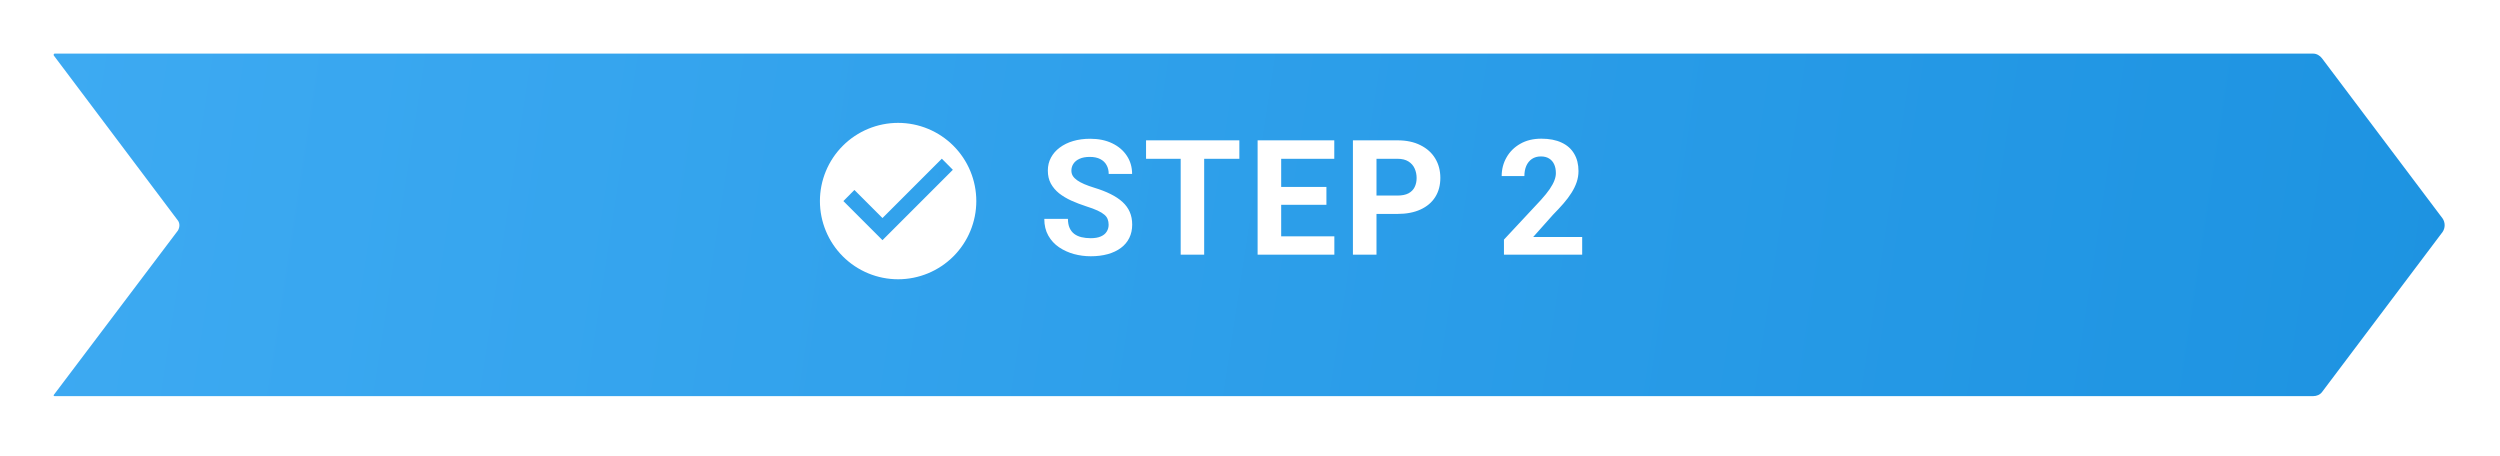<svg width="373" height="68" viewBox="0 0 373 68" fill="none" xmlns="http://www.w3.org/2000/svg">
    <g filter="url(#filter0_d_1_2)">
        <path d="M346.441 54.5L364.441 30.6C364.841 30 364.841 29.2 364.441 28.6L346.441 4.7C346.141 4.3 345.641 4 345.141 4H8.141C8.041 4 7.941 4.2 8.041 4.3L26.541 28.9C26.841 29.3 26.841 29.9 26.541 30.4L8.041 54.9C7.941 55 8.041 55.1 8.141 55.1H345.141C345.641 55.1 346.141 54.9 346.441 54.5Z" fill="url(#paint0_linear_1_2)"/>
    </g>
    <path d="M165.407 33.535C165.407 33.23 165.36 32.957 165.266 32.715C165.18 32.465 165.016 32.238 164.774 32.035C164.532 31.824 164.192 31.617 163.755 31.414C163.317 31.211 162.751 31 162.055 30.781C161.282 30.531 160.548 30.25 159.852 29.938C159.165 29.625 158.555 29.262 158.024 28.848C157.501 28.426 157.087 27.938 156.782 27.383C156.485 26.828 156.337 26.184 156.337 25.449C156.337 24.738 156.493 24.094 156.805 23.516C157.118 22.93 157.555 22.43 158.118 22.016C158.68 21.594 159.345 21.27 160.11 21.043C160.884 20.816 161.731 20.703 162.653 20.703C163.911 20.703 165.009 20.93 165.946 21.383C166.884 21.836 167.61 22.457 168.126 23.246C168.649 24.035 168.911 24.938 168.911 25.953H165.419C165.419 25.453 165.313 25.016 165.102 24.641C164.899 24.258 164.587 23.957 164.165 23.738C163.751 23.52 163.227 23.41 162.595 23.41C161.985 23.41 161.477 23.504 161.071 23.691C160.665 23.871 160.36 24.117 160.157 24.43C159.954 24.734 159.852 25.078 159.852 25.461C159.852 25.75 159.923 26.012 160.063 26.246C160.212 26.48 160.43 26.699 160.72 26.902C161.009 27.105 161.364 27.297 161.786 27.477C162.208 27.656 162.696 27.832 163.251 28.004C164.18 28.285 164.997 28.602 165.7 28.953C166.411 29.305 167.005 29.699 167.481 30.137C167.958 30.574 168.317 31.07 168.559 31.625C168.802 32.18 168.923 32.809 168.923 33.512C168.923 34.254 168.778 34.918 168.489 35.504C168.2 36.09 167.782 36.586 167.235 36.992C166.688 37.398 166.036 37.707 165.278 37.918C164.52 38.129 163.673 38.234 162.735 38.234C161.891 38.234 161.059 38.125 160.239 37.906C159.419 37.68 158.673 37.34 158.001 36.887C157.337 36.434 156.805 35.855 156.407 35.152C156.009 34.449 155.809 33.617 155.809 32.656H159.337C159.337 33.188 159.419 33.637 159.583 34.004C159.747 34.371 159.977 34.668 160.274 34.895C160.579 35.121 160.938 35.285 161.352 35.387C161.774 35.488 162.235 35.539 162.735 35.539C163.345 35.539 163.845 35.453 164.235 35.281C164.634 35.109 164.927 34.871 165.114 34.566C165.309 34.262 165.407 33.918 165.407 33.535ZM179.662 20.938V38H176.158V20.938H179.662ZM184.912 20.938V23.691H170.99V20.938H184.912ZM199.085 35.258V38H190.003V35.258H199.085ZM191.152 20.938V38H187.636V20.938H191.152ZM197.902 27.887V30.559H190.003V27.887H197.902ZM199.074 20.938V23.691H190.003V20.938H199.074ZM208.501 31.918H204.153V29.176H208.501C209.173 29.176 209.719 29.066 210.141 28.848C210.563 28.621 210.872 28.309 211.067 27.91C211.262 27.512 211.36 27.062 211.36 26.562C211.36 26.055 211.262 25.582 211.067 25.145C210.872 24.707 210.563 24.355 210.141 24.09C209.719 23.824 209.173 23.691 208.501 23.691H205.372V38H201.856V20.938H208.501C209.837 20.938 210.981 21.18 211.934 21.664C212.895 22.141 213.63 22.801 214.137 23.645C214.645 24.488 214.899 25.453 214.899 26.539C214.899 27.641 214.645 28.594 214.137 29.398C213.63 30.203 212.895 30.824 211.934 31.262C210.981 31.699 209.837 31.918 208.501 31.918ZM236.062 35.363V38H224.39V35.75L229.909 29.832C230.464 29.215 230.902 28.672 231.222 28.203C231.542 27.727 231.773 27.301 231.913 26.926C232.062 26.543 232.136 26.18 232.136 25.836C232.136 25.32 232.05 24.879 231.878 24.512C231.706 24.137 231.452 23.848 231.116 23.645C230.788 23.441 230.382 23.34 229.898 23.34C229.382 23.34 228.937 23.465 228.562 23.715C228.195 23.965 227.913 24.312 227.718 24.758C227.53 25.203 227.437 25.707 227.437 26.27H224.05C224.05 25.254 224.292 24.324 224.777 23.48C225.261 22.629 225.945 21.953 226.827 21.453C227.71 20.945 228.757 20.691 229.968 20.691C231.163 20.691 232.171 20.887 232.991 21.277C233.82 21.66 234.445 22.215 234.866 22.941C235.296 23.66 235.511 24.52 235.511 25.52C235.511 26.082 235.421 26.633 235.241 27.172C235.062 27.703 234.804 28.234 234.468 28.766C234.14 29.289 233.741 29.82 233.273 30.359C232.804 30.898 232.284 31.457 231.714 32.035L228.749 35.363H236.062Z" fill="white"/>
    <path d="M131.665 35.833L125.832 30L127.477 28.343L131.665 32.532L140.52 23.677L142.165 25.333M133.999 18.333C132.467 18.333 130.95 18.635 129.534 19.221C128.119 19.808 126.832 20.667 125.749 21.75C123.561 23.938 122.332 26.906 122.332 30C122.332 33.094 123.561 36.062 125.749 38.249C126.832 39.333 128.119 40.192 129.534 40.779C130.95 41.365 132.467 41.667 133.999 41.667C137.093 41.667 140.06 40.437 142.248 38.249C144.436 36.062 145.665 33.094 145.665 30C145.665 28.468 145.364 26.951 144.777 25.535C144.191 24.12 143.332 22.834 142.248 21.75C141.165 20.667 139.879 19.808 138.463 19.221C137.048 18.635 135.531 18.333 133.999 18.333Z" fill="white"/>
    <defs>
        <filter id="filter0_d_1_2" x="0" y="0" width="372.742" height="67.1" filterUnits="userSpaceOnUse" color-interpolation-filters="sRGB">
            <feFlood flood-opacity="0" result="BackgroundImageFix"/>
            <feColorMatrix in="SourceAlpha" type="matrix" values="0 0 0 0 0 0 0 0 0 0 0 0 0 0 0 0 0 0 127 0" result="hardAlpha"/>
            <feOffset dy="4"/>
            <feGaussianBlur stdDeviation="4"/>
            <feComposite in2="hardAlpha" operator="out"/>
            <feColorMatrix type="matrix" values="0 0 0 0 0 0 0 0 0 0.279 0 0 0 0 0.537 0 0 0 0.25 0"/>
            <feBlend mode="normal" in2="BackgroundImageFix" result="effect1_dropShadow_1_2"/>
            <feBlend mode="normal" in="SourceGraphic" in2="effect1_dropShadow_1_2" result="shape"/>
        </filter>
        <linearGradient id="paint0_linear_1_2" x1="8" y1="4" x2="364.208" y2="58.579" gradientUnits="userSpaceOnUse">
            <stop stop-color="#3DAAF2"/>
            <stop offset="1" stop-color="#1D93E1"/>
        </linearGradient>
    </defs>
</svg>
